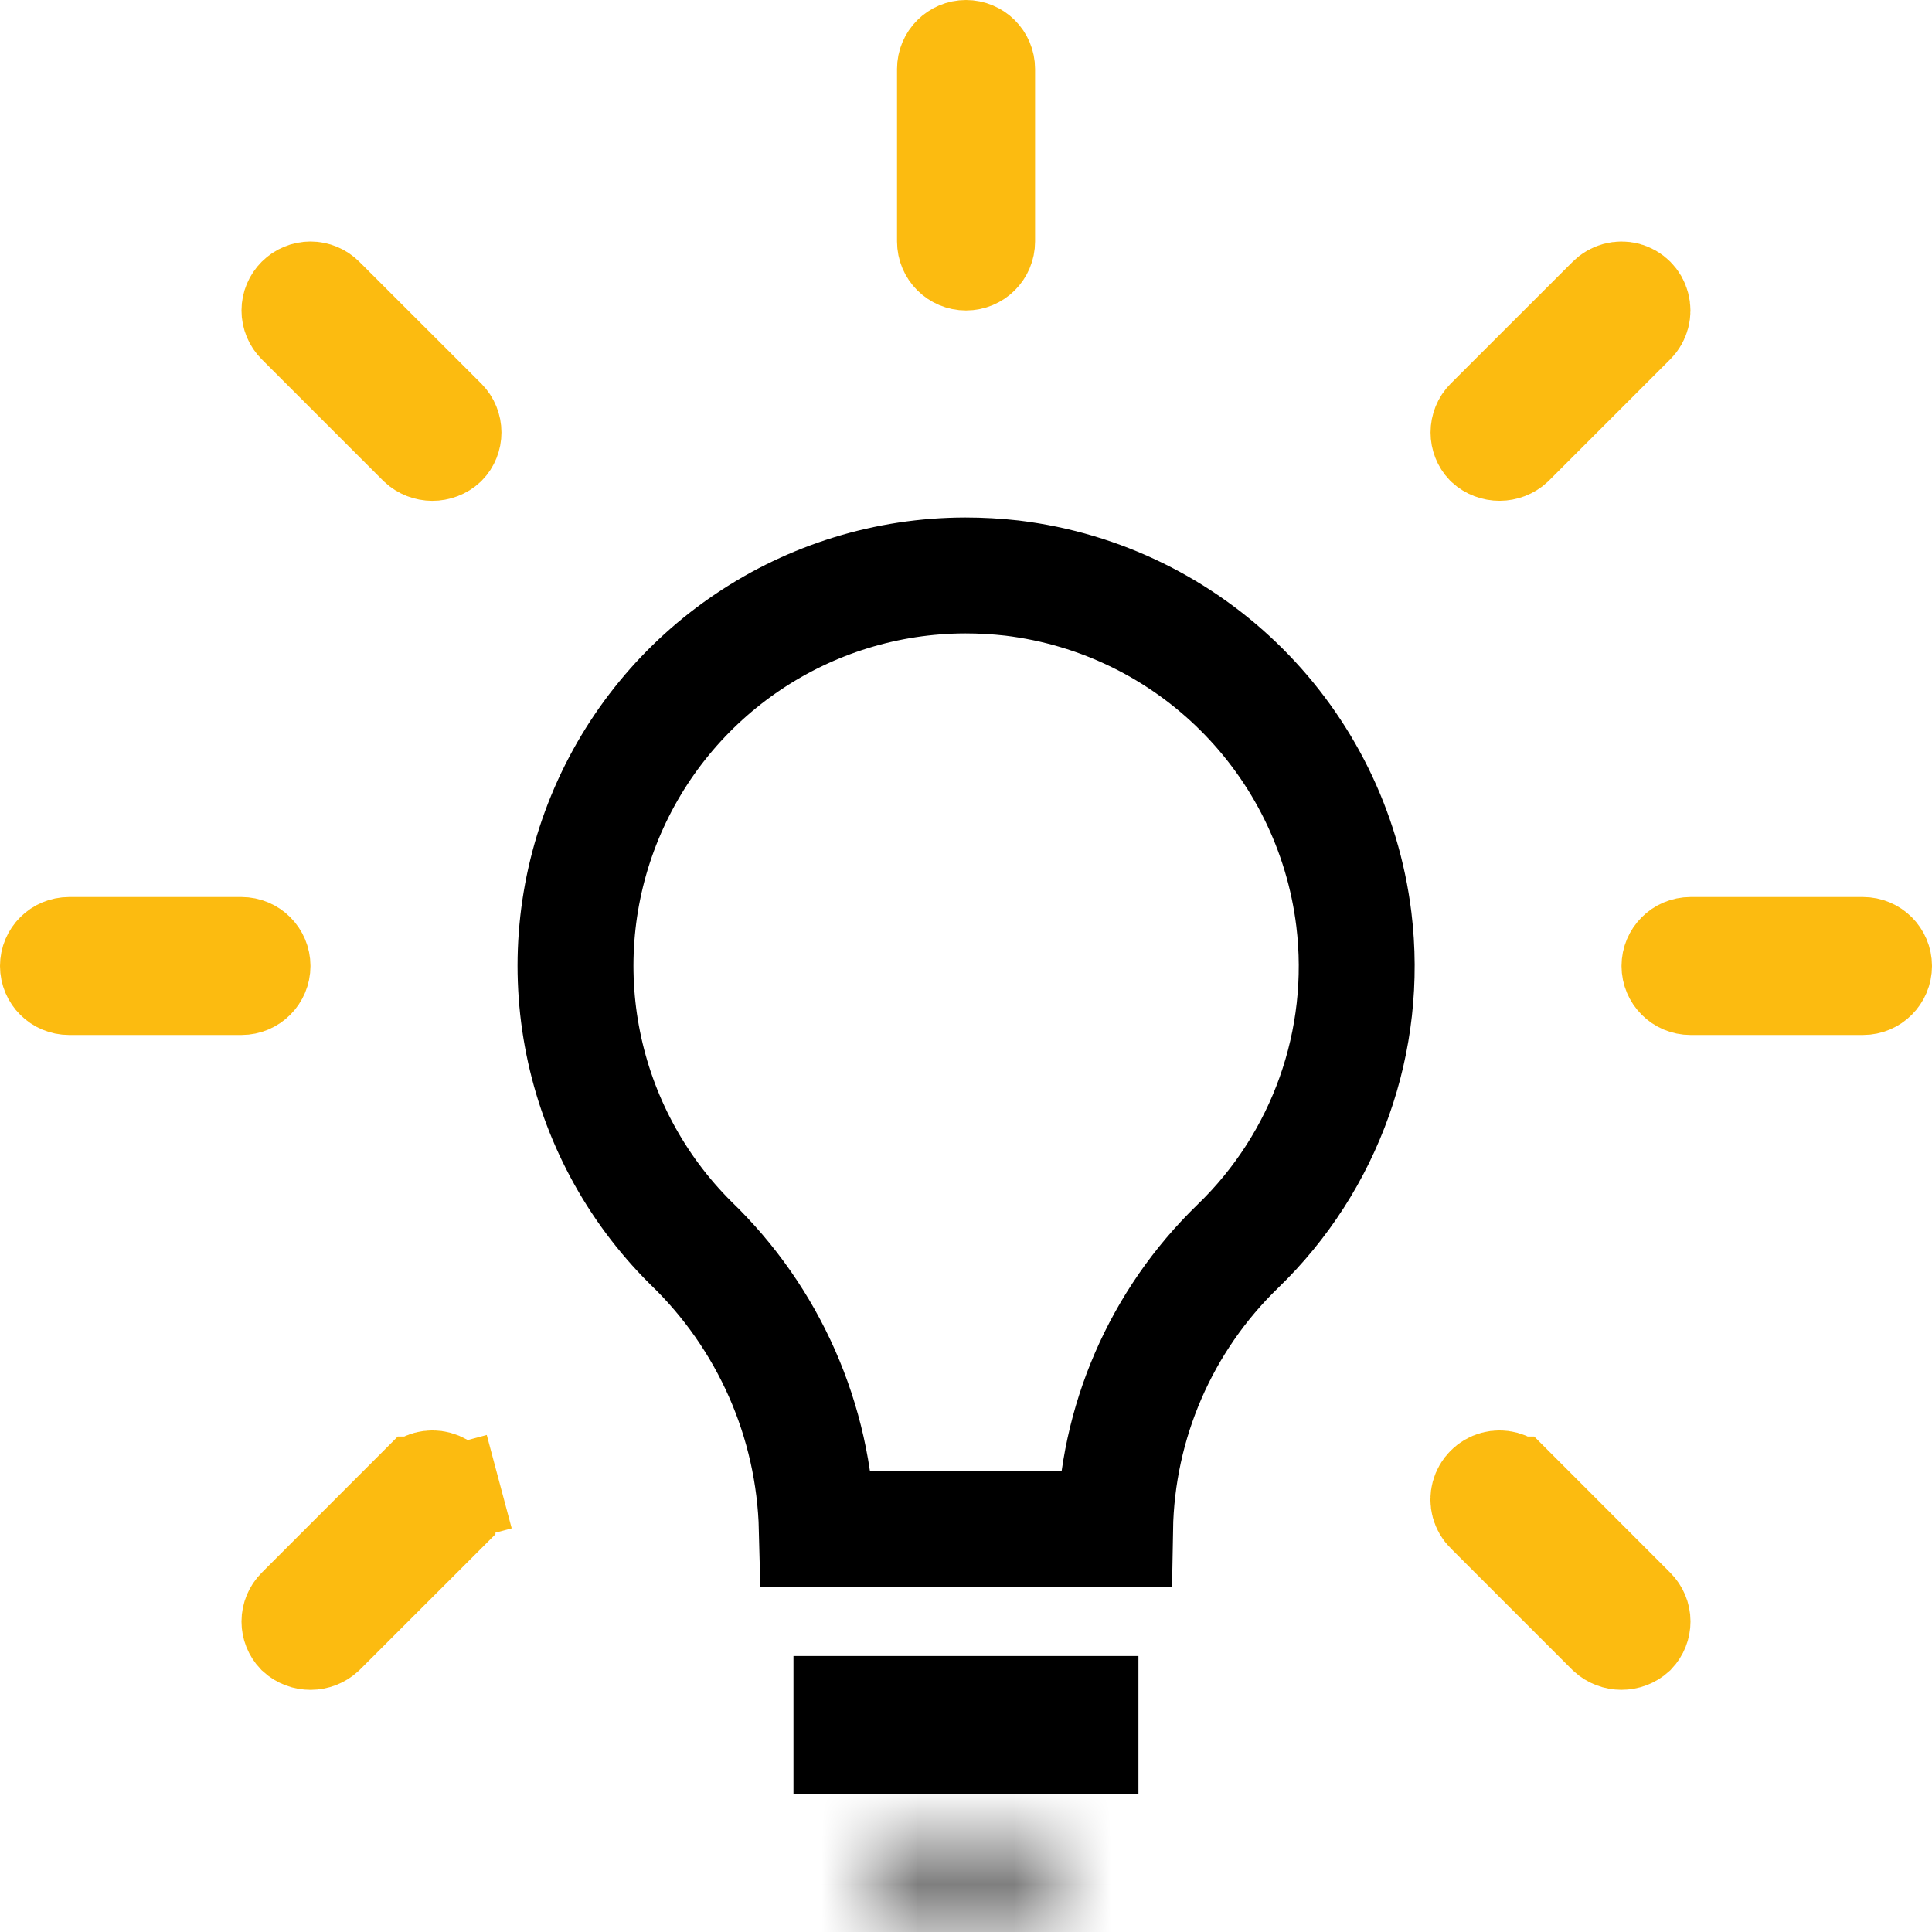 <svg width="20" height="20" viewBox="0 0 20 20" fill="none" xmlns="http://www.w3.org/2000/svg">
<path d="M11.543 15.829H8.456C8.428 14.708 7.958 13.643 7.149 12.865C5.99 11.712 5.64 9.974 6.261 8.462C6.884 6.949 8.357 5.959 9.994 5.957C10.155 5.957 10.315 5.966 10.475 5.984C12.327 6.207 13.787 7.665 14.015 9.516C14.168 10.771 13.723 12.024 12.813 12.902L12.812 12.903C12.018 13.672 11.562 14.725 11.543 15.829Z" stroke="black" stroke-width="1.2"/>
<mask id="path-2-inside-1_1660_52275" fill="white">
<path d="M9.999 20C10.453 19.999 10.858 19.713 11.01 19.286H8.989C9.141 19.713 9.546 19.999 9.999 20Z"/>
</mask>
<path d="M9.999 20L9.998 21L10.001 21L9.999 20ZM11.01 19.286L11.952 19.62L12.426 18.286H11.01V19.286ZM8.989 19.286V18.286H7.573L8.047 19.62L8.989 19.286ZM10.001 21C10.877 20.999 11.659 20.446 11.952 19.62L10.067 18.951C10.057 18.98 10.029 19 9.998 19L10.001 21ZM11.01 18.286H8.989V20.286H11.01V18.286ZM8.047 19.62C8.34 20.446 9.121 20.999 9.998 21L10.001 19C9.97 19 9.942 18.98 9.932 18.951L8.047 19.62Z" fill="black" mask="url(#path-2-inside-1_1660_52275)"/>
<path d="M11.285 18.071H8.714V17.643H11.285V18.071Z" stroke="black"/>
<path d="M10.215 2.5C10.215 2.618 10.119 2.714 10 2.714C9.882 2.714 9.786 2.618 9.786 2.5V0.714C9.786 0.596 9.882 0.5 10 0.5C10.119 0.5 10.215 0.596 10.215 0.714V2.5Z" stroke="#FCBB10"/>
<path d="M4.629 4.325L4.629 4.325C4.669 4.366 4.691 4.42 4.691 4.477C4.691 4.532 4.67 4.585 4.632 4.624C4.544 4.705 4.408 4.705 4.32 4.623L3.063 3.366L3.063 3.366C3.023 3.326 3 3.271 3 3.214C3 3.157 3.023 3.103 3.063 3.063L3.063 3.063C3.103 3.023 3.158 3 3.214 3C3.271 3 3.326 3.023 3.366 3.063L3.366 3.063L4.629 4.325Z" stroke="#FCBB10"/>
<path d="M2.5 9.786C2.618 9.786 2.714 9.882 2.714 10C2.714 10.118 2.618 10.214 2.5 10.214H0.715C0.596 10.214 0.5 10.118 0.5 10C0.5 9.882 0.596 9.786 0.715 9.786H2.5Z" stroke="#FCBB10"/>
<path d="M4.325 15.371L4.326 15.371C4.38 15.316 4.459 15.295 4.533 15.315C4.607 15.335 4.665 15.393 4.685 15.467L5.168 15.338L4.685 15.467C4.705 15.541 4.683 15.62 4.629 15.674L4.629 15.675L3.371 16.932C3.283 17.013 3.147 17.014 3.059 16.933C3.021 16.893 3 16.84 3 16.786C3 16.729 3.023 16.674 3.063 16.634L3.063 16.634L4.325 15.371Z" stroke="#FCBB10"/>
<path d="M15.674 15.371L15.674 15.371L15.675 15.371L16.937 16.634L16.937 16.634C16.977 16.674 17 16.729 17 16.785C17 16.84 16.979 16.893 16.941 16.933C16.853 17.013 16.717 17.013 16.629 16.932L15.371 15.674L15.371 15.674L15.371 15.674C15.316 15.62 15.295 15.541 15.315 15.467C15.335 15.393 15.393 15.335 15.467 15.315C15.541 15.295 15.62 15.316 15.674 15.371Z" stroke="#FCBB10"/>
<path d="M17.5 9.786H19.286C19.404 9.786 19.5 9.882 19.5 10C19.5 10.118 19.404 10.214 19.286 10.214H17.5C17.382 10.214 17.286 10.118 17.286 10C17.286 9.882 17.382 9.786 17.5 9.786Z" stroke="#FCBB10"/>
<path d="M16.937 3.366L16.937 3.366L15.68 4.623C15.592 4.704 15.456 4.705 15.367 4.624C15.33 4.585 15.309 4.532 15.309 4.477C15.309 4.42 15.331 4.365 15.371 4.325L15.371 4.325L16.634 3.063L16.634 3.063C16.688 3.009 16.767 2.988 16.841 3.007C16.915 3.027 16.973 3.085 16.992 3.159C17.012 3.233 16.991 3.312 16.937 3.366Z" stroke="#FCBB10"/>
</svg>
